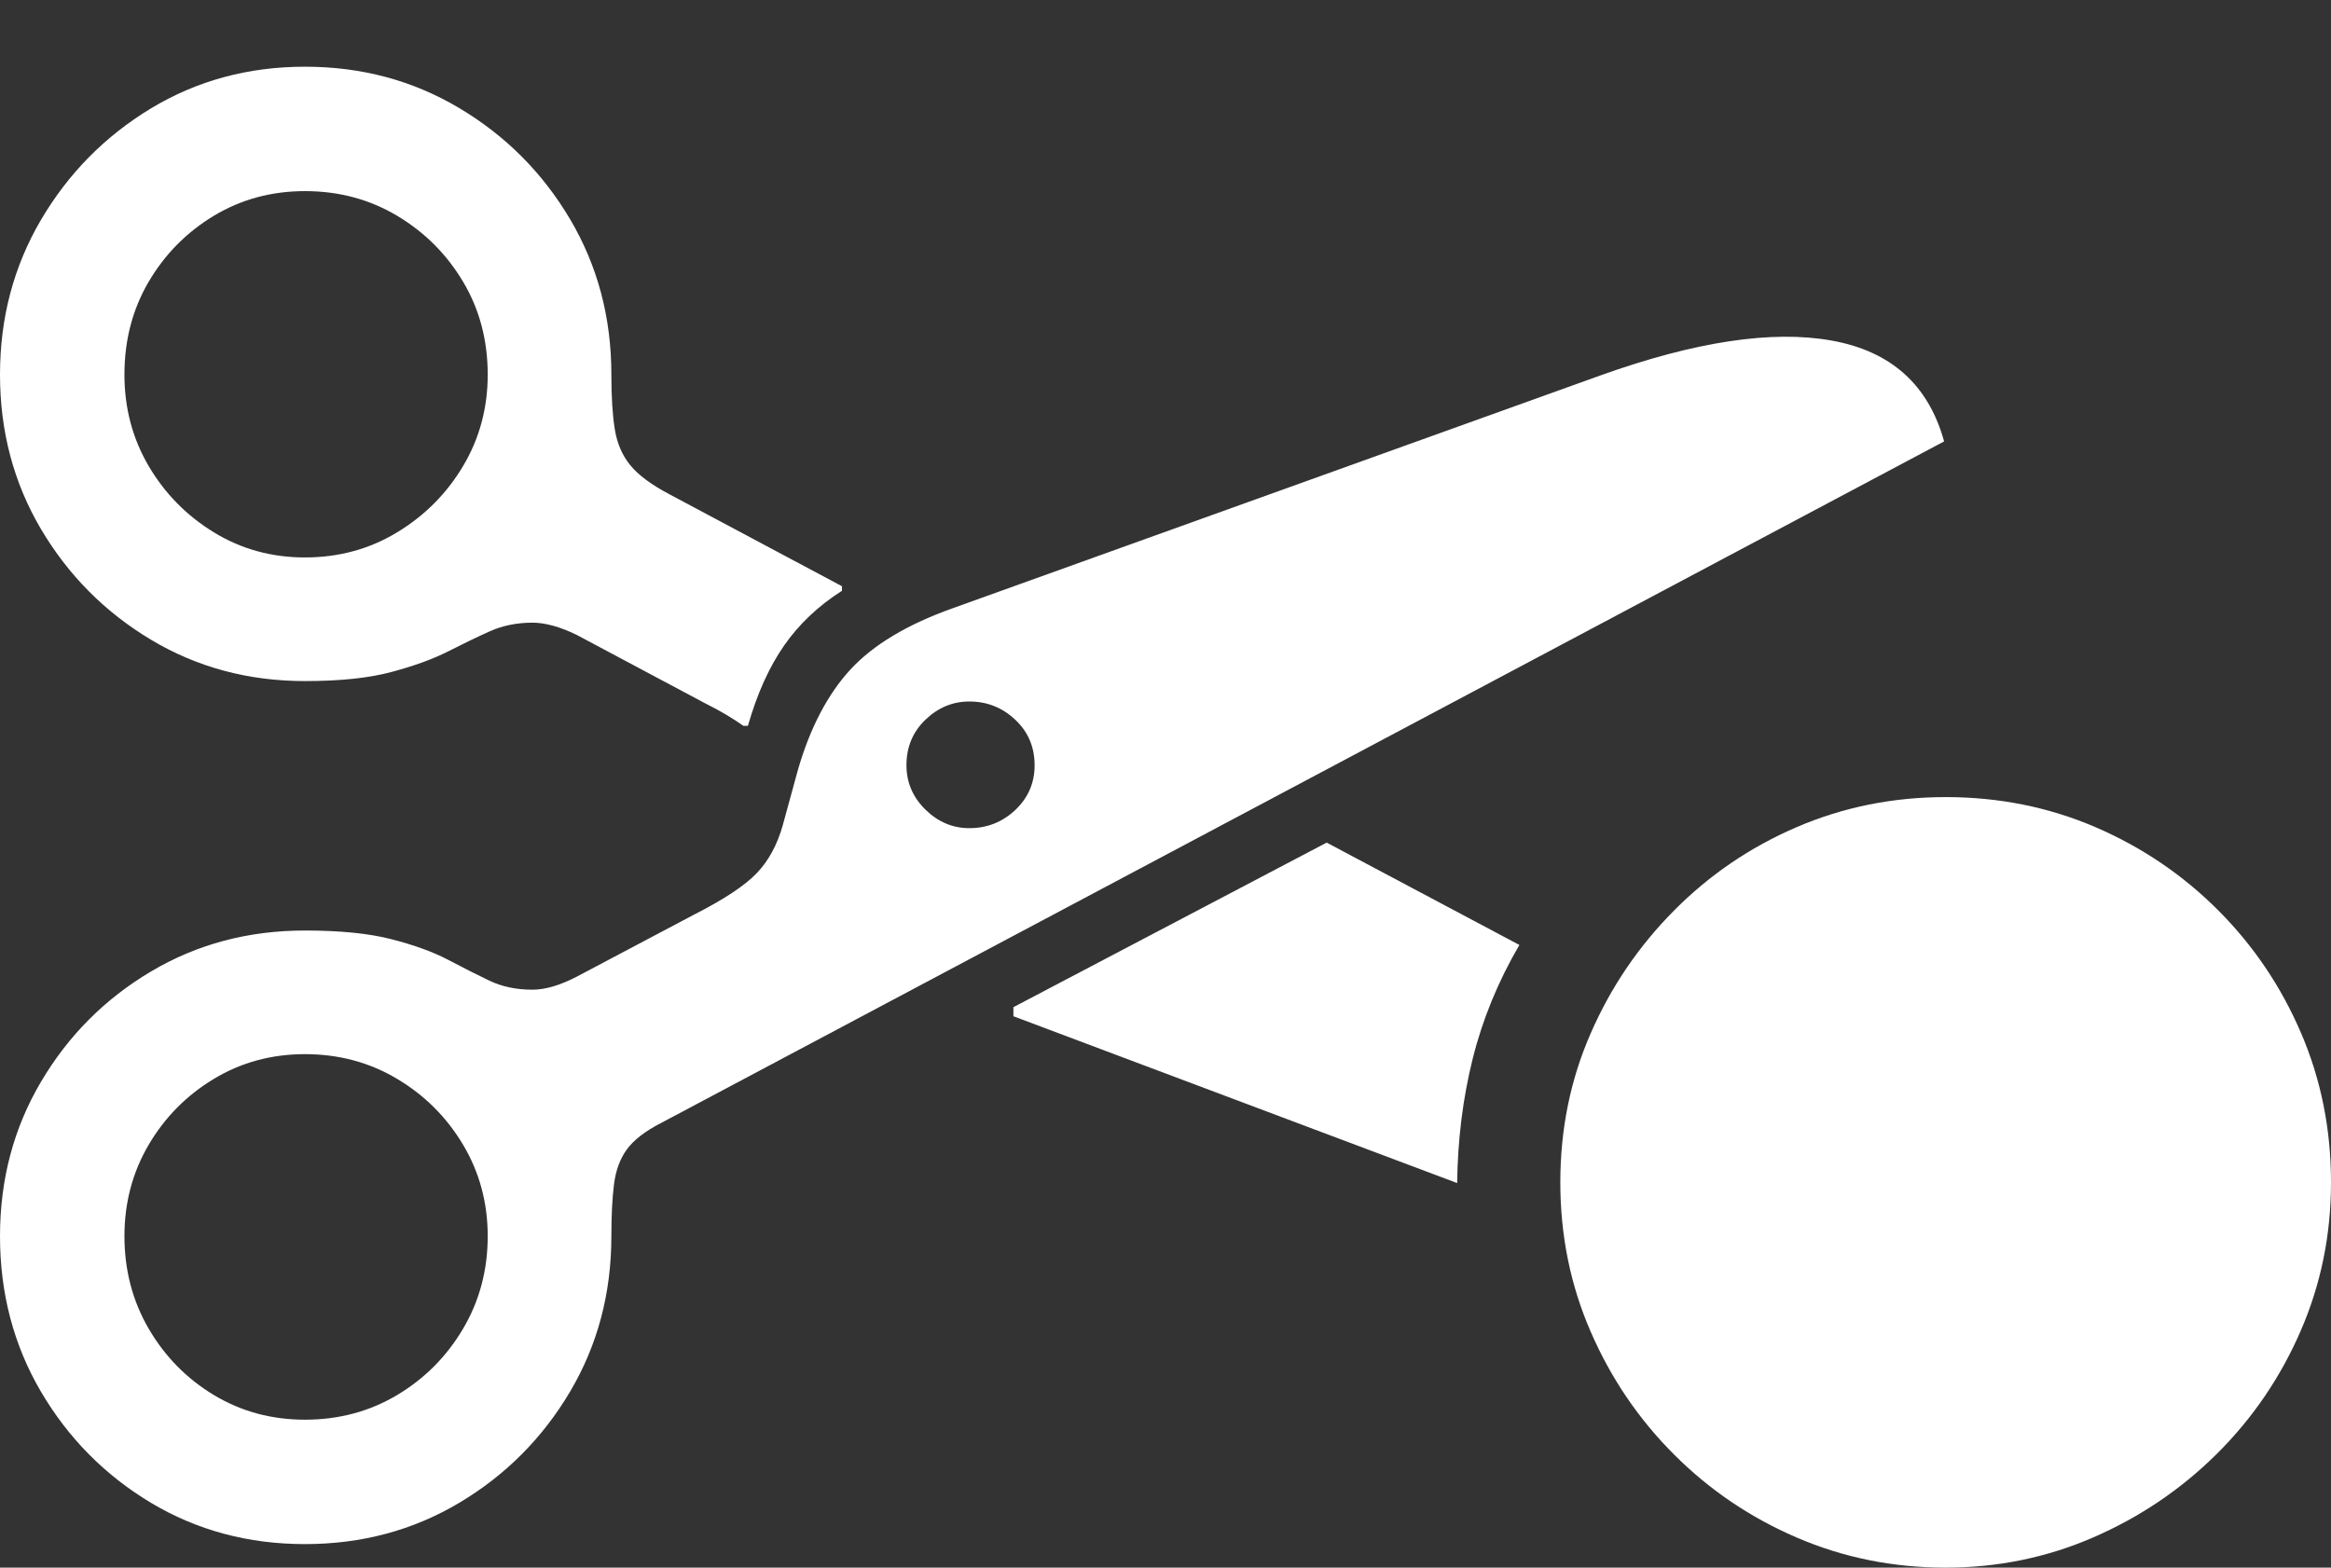 <?xml version="1.0" encoding="UTF-8"?>
<!--Generator: Apple Native CoreSVG 175.5-->
<!DOCTYPE svg
PUBLIC "-//W3C//DTD SVG 1.1//EN"
       "http://www.w3.org/Graphics/SVG/1.1/DTD/svg11.dtd">
<svg version="1.1" xmlns="http://www.w3.org/2000/svg" xmlns:xlink="http://www.w3.org/1999/xlink" width="30.01" height="20.186">
 <rect width="100%" height="100%" fill="#333333" stroke="none"/>
 <g>
  <rect height="20.186" opacity="0" width="30.01" x="0" y="0"/>
  <path d="M3.926 19.883Q5.02 19.883 5.913 19.351Q6.807 18.818 7.339 17.92Q7.871 17.021 7.871 15.918Q7.871 15.518 7.905 15.249Q7.939 14.98 8.071 14.8Q8.203 14.619 8.506 14.463L25.029 5.684Q24.727 4.59 23.579 4.385Q22.432 4.18 20.605 4.834L12.266 7.832Q11.387 8.145 10.947 8.623Q10.508 9.102 10.273 9.912L10.078 10.625Q9.971 11.006 9.741 11.245Q9.512 11.484 8.936 11.777L7.422 12.578Q7.1 12.744 6.855 12.744Q6.543 12.744 6.299 12.627Q6.055 12.51 5.767 12.358Q5.479 12.207 5.044 12.095Q4.609 11.982 3.926 11.982Q2.832 11.982 1.943 12.51Q1.055 13.037 0.527 13.931Q0 14.824 0 15.918Q0 17.021 0.527 17.92Q1.055 18.818 1.943 19.351Q2.832 19.883 3.926 19.883ZM3.926 18.281Q3.281 18.281 2.754 17.964Q2.227 17.646 1.914 17.109Q1.602 16.572 1.602 15.918Q1.602 15.273 1.914 14.741Q2.227 14.209 2.754 13.892Q3.281 13.574 3.926 13.574Q4.58 13.574 5.112 13.892Q5.645 14.209 5.962 14.741Q6.279 15.273 6.279 15.918Q6.279 16.572 5.962 17.109Q5.645 17.646 5.112 17.964Q4.58 18.281 3.926 18.281ZM12.48 10.664Q12.158 10.664 11.914 10.425Q11.67 10.185 11.67 9.854Q11.67 9.502 11.914 9.268Q12.158 9.033 12.48 9.033Q12.822 9.033 13.071 9.268Q13.32 9.502 13.32 9.854Q13.32 10.195 13.071 10.43Q12.822 10.664 12.48 10.664ZM3.926 8.77Q4.609 8.77 5.044 8.652Q5.479 8.535 5.767 8.389Q6.055 8.242 6.304 8.13Q6.553 8.018 6.855 8.018Q7.1 8.018 7.422 8.174L9.072 9.053Q9.229 9.131 9.351 9.204Q9.473 9.277 9.57 9.346L9.629 9.346Q9.805 8.73 10.093 8.315Q10.381 7.9 10.84 7.607L10.84 7.549L8.623 6.367Q8.271 6.182 8.115 5.991Q7.959 5.801 7.915 5.527Q7.871 5.254 7.871 4.824Q7.871 3.721 7.339 2.822Q6.807 1.924 5.913 1.392Q5.02 0.859 3.926 0.859Q2.832 0.859 1.943 1.396Q1.055 1.934 0.527 2.832Q0 3.73 0 4.824Q0 5.918 0.527 6.812Q1.055 7.705 1.943 8.237Q2.832 8.77 3.926 8.77ZM3.926 7.178Q3.281 7.178 2.754 6.855Q2.227 6.533 1.914 6.001Q1.602 5.469 1.602 4.824Q1.602 4.16 1.914 3.628Q2.227 3.096 2.754 2.778Q3.281 2.461 3.926 2.461Q4.58 2.461 5.112 2.778Q5.645 3.096 5.962 3.628Q6.279 4.16 6.279 4.824Q6.279 5.469 5.962 6.001Q5.645 6.533 5.112 6.855Q4.58 7.178 3.926 7.178ZM13.047 13.086L18.76 15.234Q18.77 14.395 18.96 13.633Q19.15 12.871 19.561 12.168L17.08 10.85L13.047 12.969Z" fill="#ffffff"/>
  <path d="M25.049 20.186Q26.055 20.186 26.953 19.795Q27.852 19.404 28.54 18.721Q29.229 18.037 29.619 17.139Q30.01 16.24 30.01 15.225Q30.01 14.199 29.624 13.301Q29.238 12.402 28.555 11.719Q27.871 11.035 26.973 10.649Q26.074 10.264 25.049 10.264Q24.033 10.264 23.135 10.649Q22.236 11.035 21.553 11.724Q20.869 12.412 20.479 13.306Q20.088 14.199 20.088 15.225Q20.088 16.25 20.479 17.148Q20.869 18.047 21.553 18.73Q22.236 19.414 23.135 19.8Q24.033 20.186 25.049 20.186Z" fill="#ffffff"/>
  <path d="M22.324 15.986Q22.021 15.986 21.797 15.762Q21.572 15.537 21.572 15.225Q21.572 14.912 21.797 14.688Q22.021 14.463 22.324 14.463Q22.646 14.463 22.871 14.688Q23.096 14.912 23.096 15.225Q23.096 15.537 22.871 15.762Q22.646 15.986 22.324 15.986ZM25.049 15.986Q24.746 15.986 24.517 15.762Q24.287 15.537 24.287 15.225Q24.287 14.912 24.517 14.688Q24.746 14.463 25.049 14.463Q25.361 14.463 25.591 14.688Q25.82 14.912 25.82 15.225Q25.82 15.537 25.591 15.762Q25.361 15.986 25.049 15.986ZM27.764 15.986Q27.441 15.986 27.222 15.762Q27.002 15.537 27.002 15.225Q27.002 14.912 27.222 14.688Q27.441 14.463 27.764 14.463Q28.076 14.463 28.301 14.688Q28.525 14.912 28.516 15.225Q28.516 15.537 28.291 15.762Q28.066 15.986 27.764 15.986Z" fill="none"/>
 </g>
</svg>
